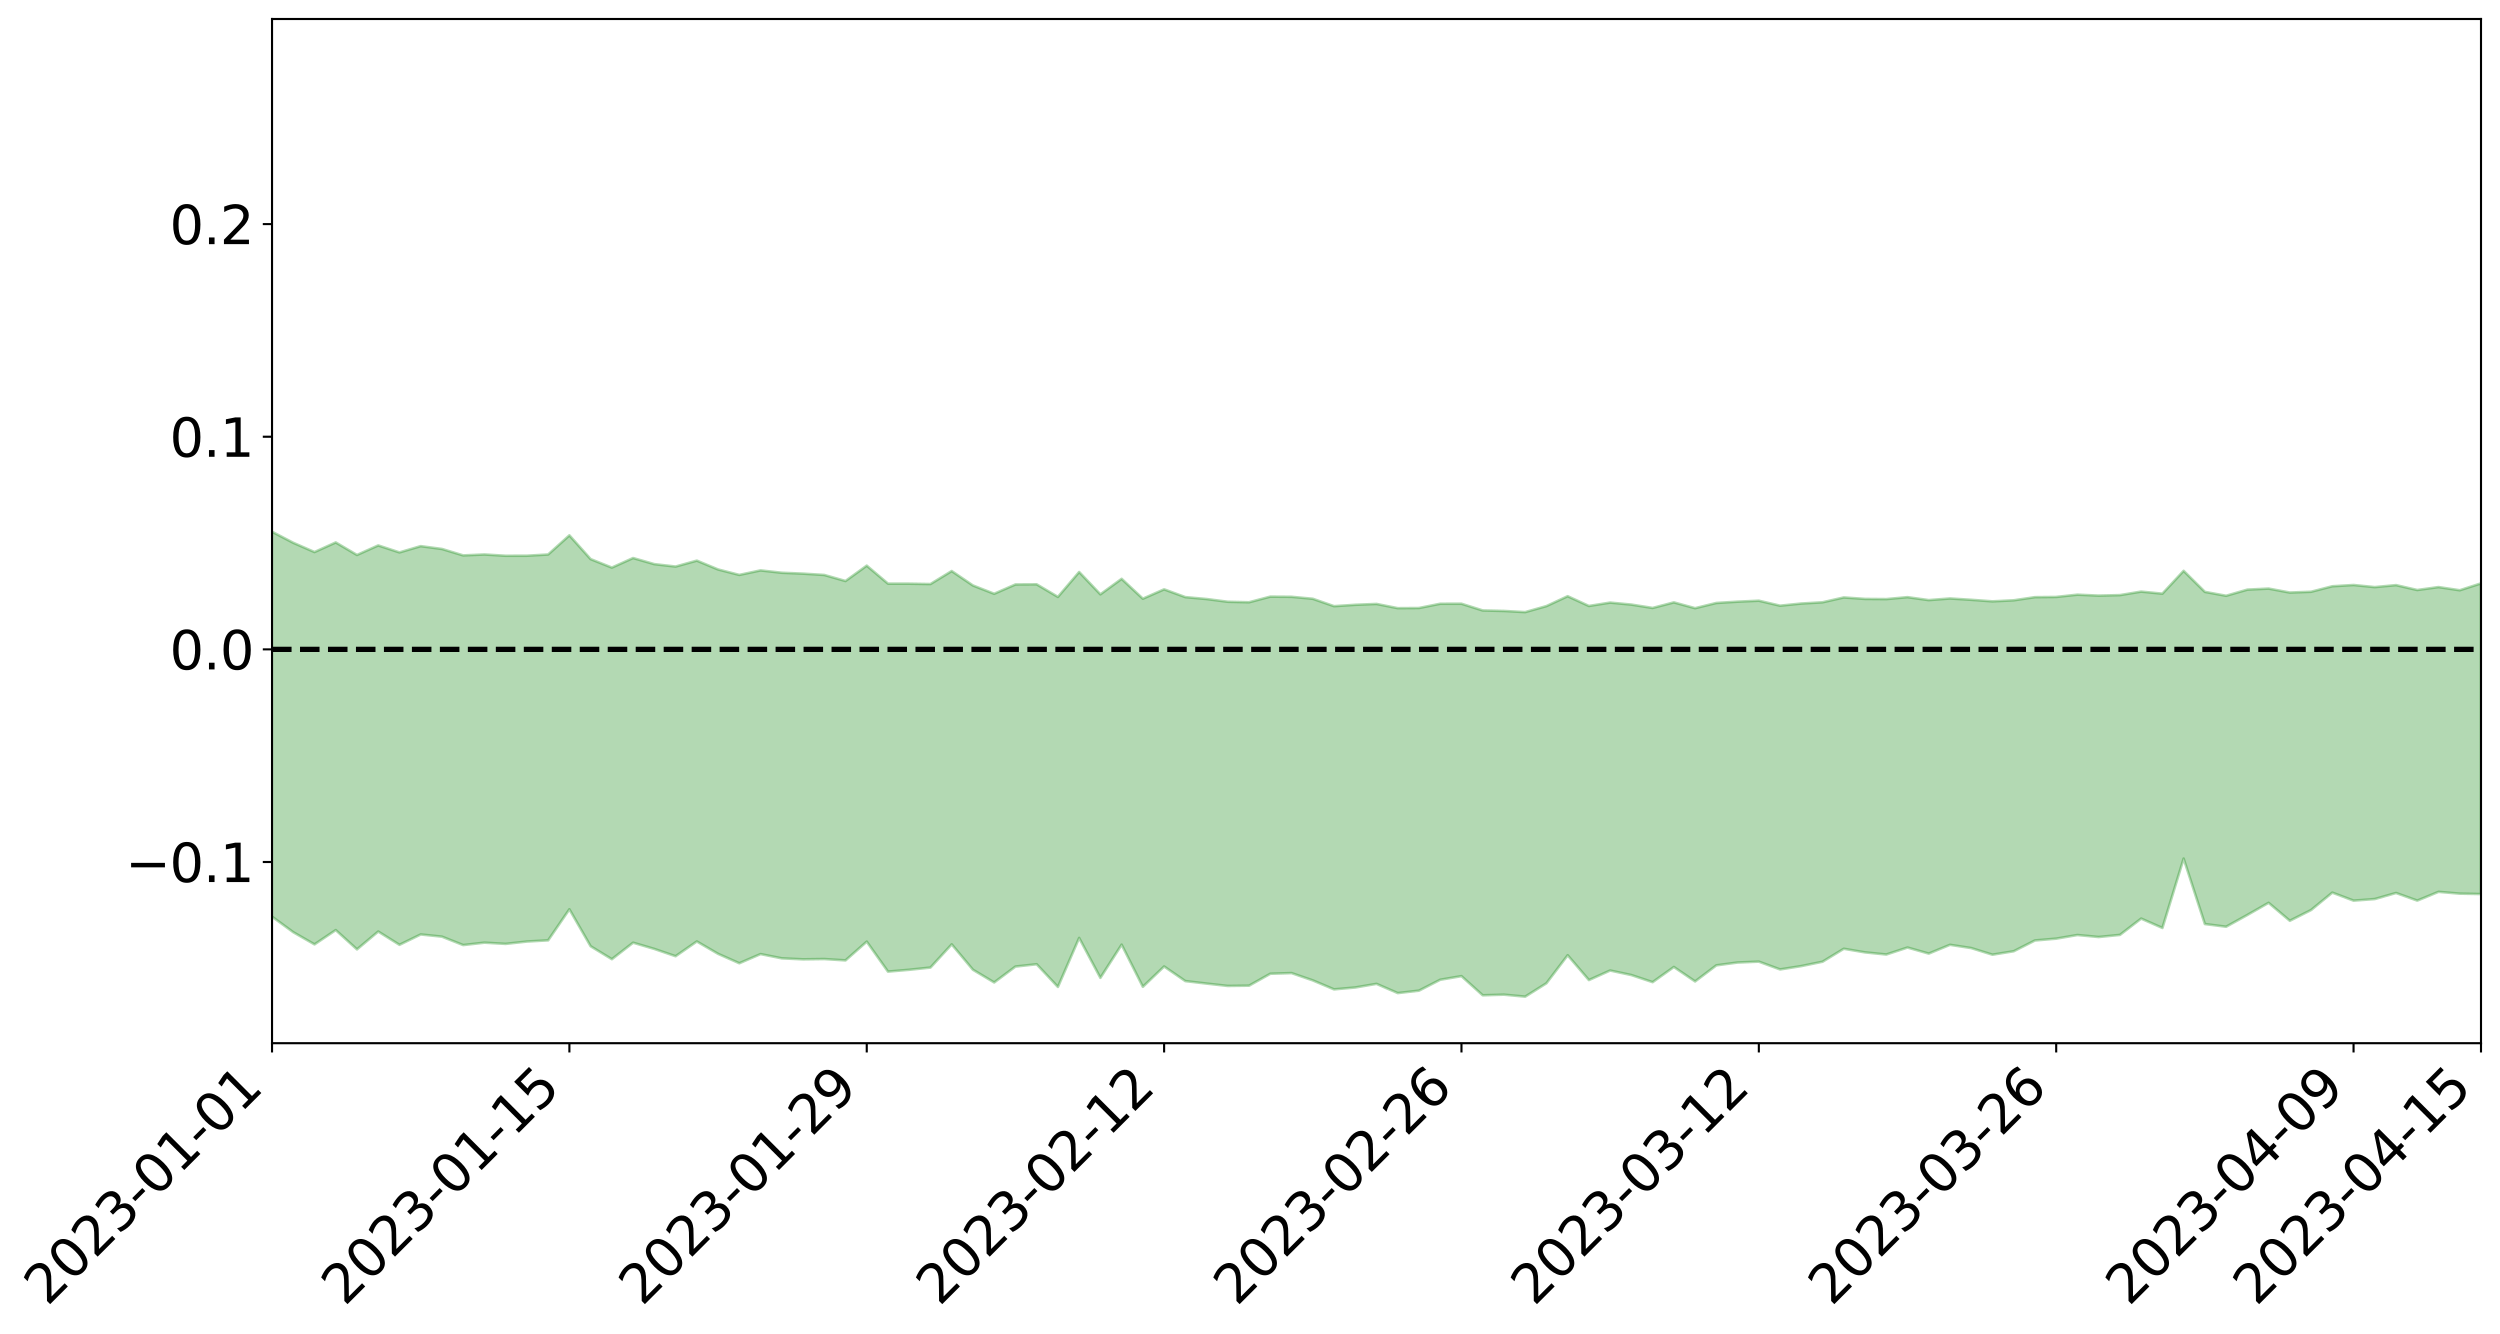 <?xml version="1.0" encoding="utf-8" standalone="no"?>
<!DOCTYPE svg PUBLIC "-//W3C//DTD SVG 1.1//EN"
  "http://www.w3.org/Graphics/SVG/1.1/DTD/svg11.dtd">
<svg xmlns:xlink="http://www.w3.org/1999/xlink" width="947.275pt" height="505.355pt" viewBox="0 0 947.275 505.355" xmlns="http://www.w3.org/2000/svg" version="1.1">
 <defs>
  <style type="text/css">*{stroke-linejoin: round; stroke-linecap: butt}</style>
 </defs>
 <g id="figure_1">
  <g id="patch_1">
   <path d="M 0 505.355 
L 947.275 505.355 
L 947.275 -0 
L 0 -0 
z
" style="fill: #ffffff"/>
  </g>
  <g id="axes_1">
   <g id="patch_2">
    <path d="M 103.075 395.28 
L 940.075 395.28 
L 940.075 7.2 
L 103.075 7.2 
z
" style="fill: #ffffff"/>
   </g>
   <g id="PolyCollection_1">
    <path d="M -4315.319 246.002 
L -4315.319 246.011 
L -4307.271 245.959 
L -4299.223 245.915 
L -4291.175 245.864 
L -4283.127 245.833 
L -4275.079 245.795 
L -4267.031 245.751 
L -4258.983 245.708 
L -4250.935 245.668 
L -4242.887 245.634 
L -4234.839 245.594 
L -4226.791 245.551 
L -4218.742 245.51 
L -4210.694 245.457 
L -4202.646 245.416 
L -4194.598 245.365 
L -4186.55 245.323 
L -4178.502 245.263 
L -4170.454 245.216 
L -4162.406 245.17 
L -4154.358 245.116 
L -4146.31 245.062 
L -4138.262 245.011 
L -4130.214 244.947 
L -4122.166 244.893 
L -4114.117 244.828 
L -4106.069 244.763 
L -4098.021 244.689 
L -4089.973 244.614 
L -4081.925 244.542 
L -4073.877 244.457 
L -4065.829 244.359 
L -4057.781 244.275 
L -4049.733 244.178 
L -4041.685 244.066 
L -4033.637 243.963 
L -4025.589 243.841 
L -4017.541 243.718 
L -4009.492 243.592 
L -4001.444 243.458 
L -3993.396 243.31 
L -3985.348 243.151 
L -3977.3 242.982 
L -3969.252 242.822 
L -3961.204 242.631 
L -3953.156 242.452 
L -3945.108 242.26 
L -3937.06 242.069 
L -3929.012 241.863 
L -3920.964 241.637 
L -3912.916 241.433 
L -3904.867 241.202 
L -3896.819 240.963 
L -3888.771 240.73 
L -3880.723 240.501 
L -3872.675 240.251 
L -3864.627 239.998 
L -3856.579 239.747 
L -3848.531 239.484 
L -3840.483 239.218 
L -3832.435 238.953 
L -3824.387 238.679 
L -3816.339 238.405 
L -3808.291 238.137 
L -3800.242 237.856 
L -3792.194 237.552 
L -3784.146 237.26 
L -3776.098 236.969 
L -3768.05 236.684 
L -3760.002 236.384 
L -3751.954 236.093 
L -3743.906 235.796 
L -3735.858 235.532 
L -3727.81 235.212 
L -3719.762 234.941 
L -3711.714 234.639 
L -3703.666 234.353 
L -3695.617 234.05 
L -3687.569 233.783 
L -3679.521 233.475 
L -3671.473 233.188 
L -3663.425 232.919 
L -3655.377 232.623 
L -3647.329 232.352 
L -3639.281 232.066 
L -3631.233 231.773 
L -3623.185 231.491 
L -3615.137 231.22 
L -3607.089 230.928 
L -3599.041 230.648 
L -3590.992 230.36 
L -3582.944 230.077 
L -3574.896 229.808 
L -3566.848 229.53 
L -3558.8 229.248 
L -3550.752 228.998 
L -3542.704 228.709 
L -3534.656 228.433 
L -3526.608 228.161 
L -3518.56 227.889 
L -3510.512 227.617 
L -3502.464 227.341 
L -3494.416 227.078 
L -3486.367 226.803 
L -3478.319 226.521 
L -3470.271 226.234 
L -3462.223 225.943 
L -3454.175 225.673 
L -3446.127 225.373 
L -3438.079 225.05 
L -3430.031 224.749 
L -3421.983 224.43 
L -3413.935 224.106 
L -3405.887 223.762 
L -3397.839 223.411 
L -3389.791 223.088 
L -3381.742 222.716 
L -3373.694 222.363 
L -3365.646 221.982 
L -3357.598 221.636 
L -3349.55 221.223 
L -3341.502 220.819 
L -3333.454 220.428 
L -3325.406 220.03 
L -3317.358 219.619 
L -3309.31 219.189 
L -3301.262 218.789 
L -3293.214 218.325 
L -3285.166 217.923 
L -3277.117 217.446 
L -3269.069 216.986 
L -3261.021 216.538 
L -3252.973 216.112 
L -3244.925 215.607 
L -3236.877 215.156 
L -3228.829 214.572 
L -3220.781 214.076 
L -3212.733 213.619 
L -3204.685 213.097 
L -3196.637 212.562 
L -3188.589 211.939 
L -3180.541 211.36 
L -3172.492 210.887 
L -3164.444 210.109 
L -3156.396 209.498 
L -3148.348 208.873 
L -3140.3 208.225 
L -3132.252 207.482 
L -3124.204 206.789 
L -3116.156 206.284 
L -3108.108 205.626 
L -3100.06 204.504 
L -3092.012 203.575 
L -3083.964 202.911 
L -3075.916 201.966 
L -3067.867 201.198 
L -3059.819 200.544 
L -3051.771 199.51 
L -3043.723 198.324 
L -3035.675 197.544 
L -3027.627 197.082 
L -3019.579 196.113 
L -3011.531 195.737 
L -3003.483 195.075 
L -2995.435 194.022 
L -2987.387 193.931 
L -2979.339 194.247 
L -2971.291 195.051 
L -2963.242 193.984 
L -2955.194 195.883 
L -2947.146 196.317 
L -2939.098 193.547 
L -2931.05 194.396 
L -2923.002 195.719 
L -2914.954 195.054 
L -2906.906 194.97 
L -2898.858 200.39 
L -2890.81 208.057 
L -2882.762 211.907 
L -2874.714 203.7 
L -2866.666 207.986 
L -2858.617 213.583 
L -2850.569 213.293 
L -2842.521 224.632 
L -2834.473 223.114 
L -2826.425 219.686 
L -2818.377 211.134 
L -2810.329 219.215 
L -2802.281 224.077 
L -2794.233 222.068 
L -2786.185 223.352 
L -2778.137 227.939 
L -2770.089 227.338 
L -2762.041 223.418 
L -2753.992 228.38 
L -2745.944 229.373 
L -2737.896 227.617 
L -2729.848 230.777 
L -2721.8 231.944 
L -2713.752 231.667 
L -2705.704 230.735 
L -2697.656 231.791 
L -2689.608 230.762 
L -2681.56 230.876 
L -2673.512 231.896 
L -2665.464 231.025 
L -2657.416 231.559 
L -2649.367 231.648 
L -2641.319 230.946 
L -2633.271 231.285 
L -2625.223 230.265 
L -2617.175 230.41 
L -2609.127 230.806 
L -2601.079 230.926 
L -2593.031 230.506 
L -2584.983 230.162 
L -2576.935 230.189 
L -2568.887 229.819 
L -2560.839 229.884 
L -2552.791 229.958 
L -2544.742 229.365 
L -2536.694 229.934 
L -2528.646 229.647 
L -2520.598 229.663 
L -2512.55 229.925 
L -2504.502 229.682 
L -2496.454 229.828 
L -2488.406 230.302 
L -2480.358 230.911 
L -2472.31 230.425 
L -2464.262 230.621 
L -2456.214 230.688 
L -2448.166 232.491 
L -2440.117 232.97 
L -2432.069 233.989 
L -2424.021 233.112 
L -2415.973 232.723 
L -2407.925 233.407 
L -2399.877 234.811 
L -2391.829 235.511 
L -2383.781 234.437 
L -2375.733 236.31 
L -2367.685 236.52 
L -2359.637 236.907 
L -2351.589 236.764 
L -2343.541 237.959 
L -2335.492 238.286 
L -2327.444 239.304 
L -2319.396 239.536 
L -2311.348 239.888 
L -2303.3 239.945 
L -2295.252 240.363 
L -2287.204 240.835 
L -2279.156 241.187 
L -2271.108 241.908 
L -2263.06 242.386 
L -2255.012 242.844 
L -2246.964 242.718 
L -2238.916 242.797 
L -2230.867 243.305 
L -2222.819 243.351 
L -2214.771 244.114 
L -2206.723 244.394 
L -2198.675 244.291 
L -2190.627 244.366 
L -2182.579 244.725 
L -2174.531 244.593 
L -2166.483 245.009 
L -2158.435 245.094 
L -2150.387 245.318 
L -2142.339 245.351 
L -2134.291 245.557 
L -2126.242 245.518 
L -2118.194 245.725 
L -2110.146 245.91 
L -2102.098 245.769 
L -2094.05 245.754 
L -2086.002 246.066 
L -2077.954 246.187 
L -2069.906 246.112 
L -2061.858 246.353 
L -2053.81 246.384 
L -2045.762 245.9 
L -2037.714 246.482 
L -2029.666 246.304 
L -2021.617 246.495 
L -2013.569 246.527 
L -2005.521 246.506 
L -1997.473 246.455 
L -1989.425 246.587 
L -1981.377 246.275 
L -1973.329 246.73 
L -1965.281 246.5 
L -1957.233 246.975 
L -1949.185 246.766 
L -1941.137 246.693 
L -1933.089 246.761 
L -1925.041 247.216 
L -1916.992 246.834 
L -1908.944 247.221 
L -1900.896 247.067 
L -1892.848 247.355 
L -1884.8 247.138 
L -1876.752 247.225 
L -1868.704 248.878 
L -1860.656 247.225 
L -1852.608 248.529 
L -1844.56 248.186 
L -1836.512 248.644 
L -1828.464 248.8 
L -1820.416 248.825 
L -1812.367 249.061 
L -1804.319 249.219 
L -1796.271 249.607 
L -1788.223 249.825 
L -1780.175 252.734 
L -1772.127 250.215 
L -1764.079 250.621 
L -1756.031 256.133 
L -1747.983 252.221 
L -1739.935 254.858 
L -1731.887 255.801 
L -1723.839 254.653 
L -1715.791 256.427 
L -1707.742 260.652 
L -1699.694 260.404 
L -1691.646 260.555 
L -1683.598 263.349 
L -1675.55 264.026 
L -1667.502 266.459 
L -1659.454 269.092 
L -1651.406 273.394 
L -1643.358 280.45 
L -1635.31 280.213 
L -1627.262 284.774 
L -1619.214 288.428 
L -1611.166 290.954 
L -1603.117 295.611 
L -1595.069 298.902 
L -1587.021 295.542 
L -1578.973 300.787 
L -1570.925 307.029 
L -1562.877 310.364 
L -1554.829 312.227 
L -1546.781 320.122 
L -1538.733 321.271 
L -1530.685 323.797 
L -1522.637 323.788 
L -1514.589 330.407 
L -1506.541 329.024 
L -1498.492 328.517 
L -1490.444 334.234 
L -1482.396 338.531 
L -1474.348 338.584 
L -1466.3 341.222 
L -1458.252 342.312 
L -1450.204 342.818 
L -1442.156 343.139 
L -1434.108 344.696 
L -1426.06 345.755 
L -1418.012 350.009 
L -1409.964 348.344 
L -1401.916 352.088 
L -1393.867 351.68 
L -1385.819 351.511 
L -1377.771 353.221 
L -1369.723 354.65 
L -1361.675 353.359 
L -1353.627 354.364 
L -1345.579 354.713 
L -1337.531 356.985 
L -1329.483 356.376 
L -1321.435 356.275 
L -1313.387 356.994 
L -1305.339 358.212 
L -1297.291 358.032 
L -1289.242 357.416 
L -1281.194 358.198 
L -1273.146 357.133 
L -1265.098 357.659 
L -1257.05 360.301 
L -1249.002 360.457 
L -1240.954 359.519 
L -1232.906 359.418 
L -1224.858 359.878 
L -1216.81 358.739 
L -1208.762 359.539 
L -1200.714 359.904 
L -1192.666 360.078 
L -1184.617 359.884 
L -1176.569 359.31 
L -1168.521 360.304 
L -1160.473 359.961 
L -1152.425 360.318 
L -1144.377 360.396 
L -1136.329 360.908 
L -1128.281 360.506 
L -1120.233 359.473 
L -1112.185 359.719 
L -1104.137 359.108 
L -1096.089 357.561 
L -1088.041 359.175 
L -1079.992 357.758 
L -1071.944 358.823 
L -1063.896 358.77 
L -1055.848 359.414 
L -1047.8 358.328 
L -1039.752 358.465 
L -1031.704 358.792 
L -1023.656 356.794 
L -1015.608 357.998 
L -1007.56 358.033 
L -999.512 358.315 
L -991.464 357.767 
L -983.416 358.271 
L -975.367 357.778 
L -967.319 357.561 
L -959.271 356.195 
L -951.223 355.885 
L -943.175 355.604 
L -935.127 355.408 
L -927.079 355.742 
L -919.031 355.661 
L -910.983 354.961 
L -902.935 355.258 
L -894.887 354.757 
L -886.839 354.872 
L -878.791 354.992 
L -870.742 355.451 
L -862.694 354.753 
L -854.646 352.802 
L -846.598 354.896 
L -838.55 354.812 
L -830.502 354.709 
L -822.454 354.58 
L -814.406 353.765 
L -806.358 353.966 
L -798.31 353.418 
L -790.262 353.545 
L -782.214 353.38 
L -774.166 352.538 
L -766.117 351.827 
L -758.069 353.441 
L -750.021 353.236 
L -741.973 352.042 
L -733.925 352.763 
L -725.877 351.272 
L -717.829 350.761 
L -709.781 351.458 
L -701.733 350.336 
L -693.685 352.568 
L -685.637 350.649 
L -677.589 349.237 
L -669.541 350.23 
L -661.492 350.967 
L -653.444 350.79 
L -645.396 351.589 
L -637.348 350.401 
L -629.3 352.287 
L -621.252 350.546 
L -613.204 350.71 
L -605.156 350.219 
L -597.108 348.974 
L -589.06 350.38 
L -581.012 352.881 
L -572.964 349.71 
L -564.916 350.3 
L -556.867 348.704 
L -548.819 350.22 
L -540.771 348.829 
L -532.723 348.42 
L -524.675 347.635 
L -516.627 349.207 
L -508.579 348.646 
L -500.531 349.648 
L -492.483 349.362 
L -484.435 346.033 
L -476.387 348.016 
L -468.339 346.72 
L -460.291 348.074 
L -452.242 347.472 
L -444.194 349.391 
L -436.146 350.323 
L -428.098 350.235 
L -420.05 353.308 
L -412.002 357.455 
L -403.954 351.274 
L -395.906 351.638 
L -387.858 350.233 
L -379.81 351.966 
L -371.762 352.174 
L -363.714 351.911 
L -355.666 356.913 
L -347.617 356.349 
L -339.569 351.555 
L -331.521 355.438 
L -323.473 353.957 
L -315.425 351.26 
L -307.377 356.351 
L -299.329 355.443 
L -291.281 357.902 
L -283.233 354.855 
L -275.185 353.573 
L -267.137 355.268 
L -259.089 354.532 
L -251.041 356.761 
L -242.992 354.018 
L -234.944 357.694 
L -226.896 355.111 
L -218.848 356.038 
L -210.8 354.697 
L -202.752 356.197 
L -194.704 352.109 
L -186.656 356.215 
L -178.608 354.6 
L -170.56 357.896 
L -162.512 356.994 
L -154.464 358.449 
L -146.416 356.923 
L -138.367 357.615 
L -130.319 360.114 
L -122.271 357.073 
L -114.223 355.68 
L -106.175 356.552 
L -98.127 357.798 
L -90.079 354.851 
L -82.031 351.601 
L -73.983 357.037 
L -65.935 360.875 
L -57.887 352.759 
L -49.839 353.892 
L -41.791 354.707 
L -33.742 353.788 
L -25.694 356.66 
L -17.646 356.298 
L -9.598 353.567 
L -1.55 354.696 
L 6.498 354.549 
L 14.546 349.75 
L 22.594 350.504 
L 30.642 348.005 
L 38.69 354.094 
L 46.738 360.01 
L 54.786 358.043 
L 62.834 351.89 
L 70.883 350.636 
L 78.931 350.189 
L 86.979 349.074 
L 95.027 354.164 
L 103.075 347.318 
L 111.123 353.216 
L 119.171 357.834 
L 127.219 352.418 
L 135.267 359.724 
L 143.315 352.963 
L 151.363 357.996 
L 159.411 354.073 
L 167.459 354.904 
L 175.508 358.095 
L 183.556 357.184 
L 191.604 357.644 
L 199.652 356.755 
L 207.7 356.301 
L 215.748 344.531 
L 223.796 358.534 
L 231.844 363.446 
L 239.892 357.192 
L 247.94 359.56 
L 255.988 362.313 
L 264.036 356.723 
L 272.084 361.414 
L 280.133 364.98 
L 288.181 361.51 
L 296.229 363.118 
L 304.277 363.503 
L 312.325 363.388 
L 320.373 363.898 
L 328.421 356.792 
L 336.469 368.148 
L 344.517 367.458 
L 352.565 366.613 
L 360.613 357.821 
L 368.661 367.448 
L 376.709 372.258 
L 384.758 366.241 
L 392.806 365.361 
L 400.854 373.956 
L 408.902 355.391 
L 416.95 370.51 
L 424.998 357.937 
L 433.046 373.906 
L 441.094 366.203 
L 449.142 371.742 
L 457.19 372.687 
L 465.238 373.586 
L 473.286 373.476 
L 481.334 368.96 
L 489.383 368.71 
L 497.431 371.477 
L 505.479 374.879 
L 513.527 374.167 
L 521.575 372.789 
L 529.623 376.289 
L 537.671 375.362 
L 545.719 371.236 
L 553.767 369.866 
L 561.815 377.129 
L 569.863 376.886 
L 577.911 377.64 
L 585.959 372.566 
L 594.008 361.946 
L 602.056 371.354 
L 610.104 367.735 
L 618.152 369.46 
L 626.2 372.144 
L 634.248 366.399 
L 642.296 371.871 
L 650.344 365.776 
L 658.392 364.709 
L 666.44 364.37 
L 674.488 367.325 
L 682.536 366.061 
L 690.584 364.405 
L 698.633 359.493 
L 706.681 360.861 
L 714.729 361.674 
L 722.777 359.027 
L 730.825 361.321 
L 738.873 357.996 
L 746.921 359.233 
L 754.969 361.741 
L 763.017 360.434 
L 771.065 356.352 
L 779.113 355.664 
L 787.161 354.287 
L 795.209 355.041 
L 803.258 354.246 
L 811.306 348.059 
L 819.354 351.606 
L 827.402 325.324 
L 835.45 350.126 
L 843.498 351.146 
L 851.546 346.688 
L 859.594 342.081 
L 867.642 348.884 
L 875.69 344.817 
L 883.738 338.217 
L 891.786 341.256 
L 899.834 340.655 
L 907.883 338.359 
L 915.931 341.244 
L 923.979 337.924 
L 932.027 338.608 
L 940.075 338.764 
L 940.075 221.052 
L 940.075 221.052 
L 932.027 223.658 
L 923.979 222.452 
L 915.931 223.561 
L 907.883 221.709 
L 899.834 222.464 
L 891.786 221.664 
L 883.738 222.143 
L 875.69 224.229 
L 867.642 224.525 
L 859.594 223.021 
L 851.546 223.419 
L 843.498 225.745 
L 835.45 224.27 
L 827.402 216.3 
L 819.354 224.949 
L 811.306 224.166 
L 803.258 225.497 
L 795.209 225.687 
L 787.161 225.329 
L 779.113 226.191 
L 771.065 226.275 
L 763.017 227.465 
L 754.969 227.858 
L 746.921 227.273 
L 738.873 226.769 
L 730.825 227.391 
L 722.777 226.273 
L 714.729 227.006 
L 706.681 226.934 
L 698.633 226.382 
L 690.584 228.22 
L 682.536 228.686 
L 674.488 229.499 
L 666.44 227.612 
L 658.392 227.981 
L 650.344 228.472 
L 642.296 230.452 
L 634.248 228.252 
L 626.2 230.361 
L 618.152 229.088 
L 610.104 228.331 
L 602.056 229.609 
L 594.008 225.915 
L 585.959 229.661 
L 577.911 231.937 
L 569.863 231.498 
L 561.815 231.308 
L 553.767 228.764 
L 545.719 228.77 
L 537.671 230.383 
L 529.623 230.443 
L 521.575 228.84 
L 513.527 229.165 
L 505.479 229.687 
L 497.431 226.884 
L 489.383 226.135 
L 481.334 226.075 
L 473.286 228.202 
L 465.238 228.015 
L 457.19 226.979 
L 449.142 226.257 
L 441.094 223.307 
L 433.046 226.856 
L 424.998 219.332 
L 416.95 225.205 
L 408.902 216.739 
L 400.854 226.177 
L 392.806 221.409 
L 384.758 221.459 
L 376.709 224.985 
L 368.661 221.847 
L 360.613 216.38 
L 352.565 221.302 
L 344.517 221.164 
L 336.469 221.151 
L 328.421 214.335 
L 320.373 220.154 
L 312.325 217.858 
L 304.277 217.36 
L 296.229 217.024 
L 288.181 216.131 
L 280.133 217.84 
L 272.084 215.773 
L 264.036 212.431 
L 255.988 214.676 
L 247.94 213.759 
L 239.892 211.446 
L 231.844 215.067 
L 223.796 211.854 
L 215.748 202.851 
L 207.7 210.104 
L 199.652 210.567 
L 191.604 210.588 
L 183.556 210.097 
L 175.508 210.449 
L 167.459 208.008 
L 159.411 206.942 
L 151.363 209.316 
L 143.315 206.67 
L 135.267 210.281 
L 127.219 205.536 
L 119.171 209.182 
L 111.123 205.668 
L 103.075 201.477 
L 95.027 206.158 
L 86.979 202.798 
L 78.931 203.208 
L 70.883 202.941 
L 62.834 203.732 
L 54.786 207.895 
L 46.738 209.005 
L 38.69 204.684 
L 30.642 201.133 
L 22.594 202.495 
L 14.546 201.438 
L 6.498 204.725 
L -1.55 204.851 
L -9.598 204.173 
L -17.646 205.538 
L -25.694 206.274 
L -33.742 204.183 
L -41.791 204.196 
L -49.839 203.858 
L -57.887 202.781 
L -65.935 208.193 
L -73.983 206.36 
L -82.031 201.976 
L -90.079 203.633 
L -98.127 206.107 
L -106.175 205.319 
L -114.223 204.419 
L -122.271 205.178 
L -130.319 206.555 
L -138.367 205.87 
L -146.416 204.819 
L -154.464 205.821 
L -162.512 206.243 
L -170.56 205.471 
L -178.608 203.639 
L -186.656 204.263 
L -194.704 201.396 
L -202.752 204.955 
L -210.8 203.501 
L -218.848 204.337 
L -226.896 203.085 
L -234.944 205.955 
L -242.992 203.171 
L -251.041 204.949 
L -259.089 203.485 
L -267.137 204.029 
L -275.185 202.56 
L -283.233 205.325 
L -291.281 206.896 
L -299.329 204.268 
L -307.377 205.888 
L -315.425 201.52 
L -323.473 203.43 
L -331.521 206.121 
L -339.569 202.695 
L -347.617 207.919 
L -355.666 207.163 
L -363.714 203.905 
L -371.762 204.645 
L -379.81 204.968 
L -387.858 203.893 
L -395.906 204.536 
L -403.954 205.378 
L -412.002 211.64 
L -420.05 207.846 
L -428.098 205.882 
L -436.146 206.806 
L -444.194 206.621 
L -452.242 204.943 
L -460.291 205.538 
L -468.339 206.114 
L -476.387 206.823 
L -484.435 206.075 
L -492.483 210.841 
L -500.531 211.472 
L -508.579 211.034 
L -516.627 212.702 
L -524.675 212.159 
L -532.723 213.37 
L -540.771 215.098 
L -548.819 216.221 
L -556.867 216.587 
L -564.916 218.833 
L -572.964 219.644 
L -581.012 224.047 
L -589.06 222.105 
L -597.108 221.504 
L -605.156 223.872 
L -613.204 226.409 
L -621.252 227.081 
L -629.3 229.285 
L -637.348 228.328 
L -645.396 230.581 
L -653.444 231.178 
L -661.492 233.137 
L -669.541 233.95 
L -677.589 233.66 
L -685.637 236.114 
L -693.685 239.743 
L -701.733 238.713 
L -709.781 241.394 
L -717.829 242.598 
L -725.877 243.693 
L -733.925 247.059 
L -741.973 247.728 
L -750.021 250.234 
L -758.069 252.046 
L -766.117 251.758 
L -774.166 254.49 
L -782.214 256.842 
L -790.262 258.483 
L -798.31 259.855 
L -806.358 261.845 
L -814.406 263.532 
L -822.454 265.964 
L -830.502 267.908 
L -838.55 269.842 
L -846.598 271.37 
L -854.646 271.706 
L -862.694 274.553 
L -870.742 277.046 
L -878.791 278.518 
L -886.839 280.569 
L -894.887 281.394 
L -902.935 283.682 
L -910.983 285.147 
L -919.031 287.334 
L -927.079 289.202 
L -935.127 290.563 
L -943.175 292.814 
L -951.223 294.507 
L -959.271 296.312 
L -967.319 298.865 
L -975.367 301.003 
L -983.416 303.163 
L -991.464 304.231 
L -999.512 306.33 
L -1007.56 307.761 
L -1015.608 309.235 
L -1023.656 310.183 
L -1031.704 312.952 
L -1039.752 314.407 
L -1047.8 315.739 
L -1055.848 318.149 
L -1063.896 319.218 
L -1071.944 320.729 
L -1079.992 321.082 
L -1088.041 324.023 
L -1096.089 324.107 
L -1104.137 326.474 
L -1112.185 328.424 
L -1120.233 329.461 
L -1128.281 331.564 
L -1136.329 333.135 
L -1144.377 334.012 
L -1152.425 333.822 
L -1160.473 332.994 
L -1168.521 332.998 
L -1176.569 331.637 
L -1184.617 332.062 
L -1192.666 332.125 
L -1200.714 331.743 
L -1208.762 331.098 
L -1216.81 330.375 
L -1224.858 330.952 
L -1232.906 330.331 
L -1240.954 330.336 
L -1249.002 330.832 
L -1257.05 330.352 
L -1265.098 328.088 
L -1273.146 327.523 
L -1281.194 328.192 
L -1289.242 327.459 
L -1297.291 327.661 
L -1305.339 327.58 
L -1313.387 326.265 
L -1321.435 325.892 
L -1329.483 325.649 
L -1337.531 325.927 
L -1345.579 323.847 
L -1353.627 323.561 
L -1361.675 322.747 
L -1369.723 323.544 
L -1377.771 322.568 
L -1385.819 320.894 
L -1393.867 320.974 
L -1401.916 321.103 
L -1409.964 318.044 
L -1418.012 319.437 
L -1426.06 315.985 
L -1434.108 315.136 
L -1442.156 313.871 
L -1450.204 313.819 
L -1458.252 313.328 
L -1466.3 312.33 
L -1474.348 310.357 
L -1482.396 310.724 
L -1490.444 307.002 
L -1498.492 303.321 
L -1506.541 303.447 
L -1514.589 304.472 
L -1522.637 299.797 
L -1530.685 299.343 
L -1538.733 297.845 
L -1546.781 297.067 
L -1554.829 291.338 
L -1562.877 290.383 
L -1570.925 287.863 
L -1578.973 283.102 
L -1587.021 279.579 
L -1595.069 282.17 
L -1603.117 280.078 
L -1611.166 276.862 
L -1619.214 275.059 
L -1627.262 272.443 
L -1635.31 269.223 
L -1643.358 269.81 
L -1651.406 264.155 
L -1659.454 261.646 
L -1667.502 259.498 
L -1675.55 257.8 
L -1683.598 257.324 
L -1691.646 255.035 
L -1699.694 254.714 
L -1707.742 255.343 
L -1715.791 252.405 
L -1723.839 250.828 
L -1731.887 251.926 
L -1739.935 251.176 
L -1747.983 249.318 
L -1756.031 252.158 
L -1764.079 248.205 
L -1772.127 247.531 
L -1780.175 249.845 
L -1788.223 247.453 
L -1796.271 247.236 
L -1804.319 246.94 
L -1812.367 246.714 
L -1820.416 246.633 
L -1828.464 246.623 
L -1836.512 246.563 
L -1844.56 246.276 
L -1852.608 246.448 
L -1860.656 245.35 
L -1868.704 246.796 
L -1876.752 245.395 
L -1884.8 245.365 
L -1892.848 245.51 
L -1900.896 245.259 
L -1908.944 245.325 
L -1916.992 245.062 
L -1925.041 245.376 
L -1933.089 244.983 
L -1941.137 244.837 
L -1949.185 244.954 
L -1957.233 245.142 
L -1965.281 244.711 
L -1973.329 244.884 
L -1981.377 244.578 
L -1989.425 244.833 
L -1997.473 244.759 
L -2005.521 244.706 
L -2013.569 244.814 
L -2021.617 244.795 
L -2029.666 244.621 
L -2037.714 244.757 
L -2045.762 244.231 
L -2053.81 244.694 
L -2061.858 244.661 
L -2069.906 244.512 
L -2077.954 244.597 
L -2086.002 244.239 
L -2094.05 244.219 
L -2102.098 244.183 
L -2110.146 244.285 
L -2118.194 244.11 
L -2126.242 243.965 
L -2134.291 243.847 
L -2142.339 243.828 
L -2150.387 243.804 
L -2158.435 243.576 
L -2166.483 243.494 
L -2174.531 243.016 
L -2182.579 243.218 
L -2190.627 242.845 
L -2198.675 242.752 
L -2206.723 242.888 
L -2214.771 242.527 
L -2222.819 241.557 
L -2230.867 241.58 
L -2238.916 241.034 
L -2246.964 241.021 
L -2255.012 241.163 
L -2263.06 240.669 
L -2271.108 240.188 
L -2279.156 239.266 
L -2287.204 238.915 
L -2295.252 238.382 
L -2303.3 237.887 
L -2311.348 237.856 
L -2319.396 237.498 
L -2327.444 237.327 
L -2335.492 236.11 
L -2343.541 235.74 
L -2351.589 234.412 
L -2359.637 234.674 
L -2367.685 234.143 
L -2375.733 234.123 
L -2383.781 232.086 
L -2391.829 233.227 
L -2399.877 232.43 
L -2407.925 230.856 
L -2415.973 230.073 
L -2424.021 230.413 
L -2432.069 231.341 
L -2440.117 230.144 
L -2448.166 229.539 
L -2456.214 227.503 
L -2464.262 227.042 
L -2472.31 227.027 
L -2480.358 227.513 
L -2488.406 226.76 
L -2496.454 226.154 
L -2504.502 225.926 
L -2512.55 226.134 
L -2520.598 225.651 
L -2528.646 225.675 
L -2536.694 225.956 
L -2544.742 225.232 
L -2552.791 225.839 
L -2560.839 225.71 
L -2568.887 225.579 
L -2576.935 225.902 
L -2584.983 225.808 
L -2593.031 226.216 
L -2601.079 226.68 
L -2609.127 226.499 
L -2617.175 226.051 
L -2625.223 225.702 
L -2633.271 226.955 
L -2641.319 226.564 
L -2649.367 227.37 
L -2657.416 227.239 
L -2665.464 226.741 
L -2673.512 227.536 
L -2681.56 226.555 
L -2689.608 226.496 
L -2697.656 227.57 
L -2705.704 226.616 
L -2713.752 227.627 
L -2721.8 227.872 
L -2729.848 226.833 
L -2737.896 223.742 
L -2745.944 225.566 
L -2753.992 224.558 
L -2762.041 220.007 
L -2770.089 223.709 
L -2778.137 224.401 
L -2786.185 220.17 
L -2794.233 218.869 
L -2802.281 221.056 
L -2810.329 216.076 
L -2818.377 207.482 
L -2826.425 216.723 
L -2834.473 220.327 
L -2842.521 221.961 
L -2850.569 210.179 
L -2858.617 210.561 
L -2866.666 204.734 
L -2874.714 200.256 
L -2882.762 209.033 
L -2890.81 205.083 
L -2898.858 197.103 
L -2906.906 191.515 
L -2914.954 191.73 
L -2923.002 192.554 
L -2931.05 191.279 
L -2939.098 190.479 
L -2947.146 193.471 
L -2955.194 192.985 
L -2963.242 190.831 
L -2971.291 191.948 
L -2979.339 190.974 
L -2987.387 190.522 
L -2995.435 190.467 
L -3003.483 191.572 
L -3011.531 192.174 
L -3019.579 192.476 
L -3027.627 193.419 
L -3035.675 193.808 
L -3043.723 194.555 
L -3051.771 195.801 
L -3059.819 196.743 
L -3067.867 197.365 
L -3075.916 198.069 
L -3083.964 199.041 
L -3092.012 199.616 
L -3100.06 200.55 
L -3108.108 201.703 
L -3116.156 202.371 
L -3124.204 202.803 
L -3132.252 203.489 
L -3140.3 204.192 
L -3148.348 204.843 
L -3156.396 205.464 
L -3164.444 206.062 
L -3172.492 206.912 
L -3180.541 207.322 
L -3188.589 207.935 
L -3196.637 208.58 
L -3204.685 209.128 
L -3212.733 209.66 
L -3220.781 210.092 
L -3228.829 210.566 
L -3236.877 211.225 
L -3244.925 211.668 
L -3252.973 212.197 
L -3261.021 212.618 
L -3269.069 213.099 
L -3277.117 213.593 
L -3285.166 214.095 
L -3293.214 214.505 
L -3301.262 214.989 
L -3309.31 215.414 
L -3317.358 215.871 
L -3325.406 216.294 
L -3333.454 216.737 
L -3341.502 217.145 
L -3349.55 217.585 
L -3357.598 218.061 
L -3365.646 218.42 
L -3373.694 218.874 
L -3381.742 219.263 
L -3389.791 219.718 
L -3397.839 220.047 
L -3405.887 220.469 
L -3413.935 220.872 
L -3421.983 221.254 
L -3430.031 221.644 
L -3438.079 222.004 
L -3446.127 222.426 
L -3454.175 222.804 
L -3462.223 223.112 
L -3470.271 223.482 
L -3478.319 223.85 
L -3486.367 224.216 
L -3494.416 224.568 
L -3502.464 224.894 
L -3510.512 225.255 
L -3518.56 225.607 
L -3526.608 225.96 
L -3534.656 226.311 
L -3542.704 226.672 
L -3550.752 227.046 
L -3558.8 227.364 
L -3566.848 227.732 
L -3574.896 228.091 
L -3582.944 228.434 
L -3590.992 228.787 
L -3599.041 229.148 
L -3607.089 229.497 
L -3615.137 229.864 
L -3623.185 230.195 
L -3631.233 230.533 
L -3639.281 230.891 
L -3647.329 231.235 
L -3655.377 231.56 
L -3663.425 231.904 
L -3671.473 232.215 
L -3679.521 232.549 
L -3687.569 232.907 
L -3695.617 233.207 
L -3703.666 233.548 
L -3711.714 233.867 
L -3719.762 234.203 
L -3727.81 234.503 
L -3735.858 234.86 
L -3743.906 235.148 
L -3751.954 235.475 
L -3760.002 235.794 
L -3768.05 236.122 
L -3776.098 236.432 
L -3784.146 236.747 
L -3792.194 237.065 
L -3800.242 237.388 
L -3808.291 237.675 
L -3816.339 237.947 
L -3824.387 238.227 
L -3832.435 238.509 
L -3840.483 238.782 
L -3848.531 239.06 
L -3856.579 239.336 
L -3864.627 239.598 
L -3872.675 239.865 
L -3880.723 240.131 
L -3888.771 240.371 
L -3896.819 240.616 
L -3904.867 240.875 
L -3912.916 241.12 
L -3920.964 241.337 
L -3929.012 241.58 
L -3937.06 241.801 
L -3945.108 242.004 
L -3953.156 242.208 
L -3961.204 242.398 
L -3969.252 242.606 
L -3977.3 242.776 
L -3985.348 242.957 
L -3993.396 243.128 
L -4001.444 243.285 
L -4009.492 243.428 
L -4017.541 243.558 
L -4025.589 243.687 
L -4033.637 243.816 
L -4041.685 243.921 
L -4049.733 244.041 
L -4057.781 244.141 
L -4065.829 244.226 
L -4073.877 244.328 
L -4081.925 244.417 
L -4089.973 244.489 
L -4098.021 244.568 
L -4106.069 244.644 
L -4114.117 244.71 
L -4122.166 244.777 
L -4130.214 244.831 
L -4138.262 244.899 
L -4146.31 244.951 
L -4154.358 245.006 
L -4162.406 245.065 
L -4170.454 245.112 
L -4178.502 245.162 
L -4186.55 245.23 
L -4194.598 245.276 
L -4202.646 245.334 
L -4210.694 245.379 
L -4218.742 245.441 
L -4226.791 245.489 
L -4234.839 245.54 
L -4242.887 245.584 
L -4250.935 245.624 
L -4258.983 245.672 
L -4267.031 245.725 
L -4275.079 245.778 
L -4283.127 245.822 
L -4291.175 245.856 
L -4299.223 245.909 
L -4307.271 245.95 
L -4315.319 246.002 
z
" clip-path="url(#p9e3c5a0785)" style="fill: #008000; fill-opacity: 0.3; stroke: #008000; stroke-opacity: 0.3"/>
   </g>
   <g id="matplotlib.axis_1">
    <g id="xtick_1">
     <g id="line2d_1">
      <defs>
       <path id="mf757999c5d" d="M 0 0 
L 0 3.5 
" style="stroke: #000000; stroke-width: 0.8"/>
      </defs>
      <g>
       <use xlink:href="#mf757999c5d" x="103.075" y="395.28" style="stroke: #000000; stroke-width: 0.8"/>
      </g>
     </g>
     <g id="text_1">
      <!-- 2023-01-01 -->
      <g transform="translate(17.946 495.214) rotate(-45) scale(0.2 -0.2)">
       <defs>
        <path id="DejaVuSans-32" d="M 1228 531 
L 3431 531 
L 3431 0 
L 469 0 
L 469 531 
Q 828 903 1448 1529 
Q 2069 2156 2228 2338 
Q 2531 2678 2651 2914 
Q 2772 3150 2772 3378 
Q 2772 3750 2511 3984 
Q 2250 4219 1831 4219 
Q 1534 4219 1204 4116 
Q 875 4013 500 3803 
L 500 4441 
Q 881 4594 1212 4672 
Q 1544 4750 1819 4750 
Q 2544 4750 2975 4387 
Q 3406 4025 3406 3419 
Q 3406 3131 3298 2873 
Q 3191 2616 2906 2266 
Q 2828 2175 2409 1742 
Q 1991 1309 1228 531 
z
" transform="scale(0.016)"/>
        <path id="DejaVuSans-30" d="M 2034 4250 
Q 1547 4250 1301 3770 
Q 1056 3291 1056 2328 
Q 1056 1369 1301 889 
Q 1547 409 2034 409 
Q 2525 409 2770 889 
Q 3016 1369 3016 2328 
Q 3016 3291 2770 3770 
Q 2525 4250 2034 4250 
z
M 2034 4750 
Q 2819 4750 3233 4129 
Q 3647 3509 3647 2328 
Q 3647 1150 3233 529 
Q 2819 -91 2034 -91 
Q 1250 -91 836 529 
Q 422 1150 422 2328 
Q 422 3509 836 4129 
Q 1250 4750 2034 4750 
z
" transform="scale(0.016)"/>
        <path id="DejaVuSans-33" d="M 2597 2516 
Q 3050 2419 3304 2112 
Q 3559 1806 3559 1356 
Q 3559 666 3084 287 
Q 2609 -91 1734 -91 
Q 1441 -91 1130 -33 
Q 819 25 488 141 
L 488 750 
Q 750 597 1062 519 
Q 1375 441 1716 441 
Q 2309 441 2620 675 
Q 2931 909 2931 1356 
Q 2931 1769 2642 2001 
Q 2353 2234 1838 2234 
L 1294 2234 
L 1294 2753 
L 1863 2753 
Q 2328 2753 2575 2939 
Q 2822 3125 2822 3475 
Q 2822 3834 2567 4026 
Q 2313 4219 1838 4219 
Q 1578 4219 1281 4162 
Q 984 4106 628 3988 
L 628 4550 
Q 988 4650 1302 4700 
Q 1616 4750 1894 4750 
Q 2613 4750 3031 4423 
Q 3450 4097 3450 3541 
Q 3450 3153 3228 2886 
Q 3006 2619 2597 2516 
z
" transform="scale(0.016)"/>
        <path id="DejaVuSans-2d" d="M 313 2009 
L 1997 2009 
L 1997 1497 
L 313 1497 
L 313 2009 
z
" transform="scale(0.016)"/>
        <path id="DejaVuSans-31" d="M 794 531 
L 1825 531 
L 1825 4091 
L 703 3866 
L 703 4441 
L 1819 4666 
L 2450 4666 
L 2450 531 
L 3481 531 
L 3481 0 
L 794 0 
L 794 531 
z
" transform="scale(0.016)"/>
       </defs>
       <use xlink:href="#DejaVuSans-32"/>
       <use xlink:href="#DejaVuSans-30" x="63.623"/>
       <use xlink:href="#DejaVuSans-32" x="127.246"/>
       <use xlink:href="#DejaVuSans-33" x="190.869"/>
       <use xlink:href="#DejaVuSans-2d" x="254.492"/>
       <use xlink:href="#DejaVuSans-30" x="290.576"/>
       <use xlink:href="#DejaVuSans-31" x="354.199"/>
       <use xlink:href="#DejaVuSans-2d" x="417.822"/>
       <use xlink:href="#DejaVuSans-30" x="453.906"/>
       <use xlink:href="#DejaVuSans-31" x="517.529"/>
      </g>
     </g>
    </g>
    <g id="xtick_2">
     <g id="line2d_2">
      <g>
       <use xlink:href="#mf757999c5d" x="215.748" y="395.28" style="stroke: #000000; stroke-width: 0.8"/>
      </g>
     </g>
     <g id="text_2">
      <!-- 2023-01-15 -->
      <g transform="translate(130.619 495.214) rotate(-45) scale(0.2 -0.2)">
       <defs>
        <path id="DejaVuSans-35" d="M 691 4666 
L 3169 4666 
L 3169 4134 
L 1269 4134 
L 1269 2991 
Q 1406 3038 1543 3061 
Q 1681 3084 1819 3084 
Q 2600 3084 3056 2656 
Q 3513 2228 3513 1497 
Q 3513 744 3044 326 
Q 2575 -91 1722 -91 
Q 1428 -91 1123 -41 
Q 819 9 494 109 
L 494 744 
Q 775 591 1075 516 
Q 1375 441 1709 441 
Q 2250 441 2565 725 
Q 2881 1009 2881 1497 
Q 2881 1984 2565 2268 
Q 2250 2553 1709 2553 
Q 1456 2553 1204 2497 
Q 953 2441 691 2322 
L 691 4666 
z
" transform="scale(0.016)"/>
       </defs>
       <use xlink:href="#DejaVuSans-32"/>
       <use xlink:href="#DejaVuSans-30" x="63.623"/>
       <use xlink:href="#DejaVuSans-32" x="127.246"/>
       <use xlink:href="#DejaVuSans-33" x="190.869"/>
       <use xlink:href="#DejaVuSans-2d" x="254.492"/>
       <use xlink:href="#DejaVuSans-30" x="290.576"/>
       <use xlink:href="#DejaVuSans-31" x="354.199"/>
       <use xlink:href="#DejaVuSans-2d" x="417.822"/>
       <use xlink:href="#DejaVuSans-31" x="453.906"/>
       <use xlink:href="#DejaVuSans-35" x="517.529"/>
      </g>
     </g>
    </g>
    <g id="xtick_3">
     <g id="line2d_3">
      <g>
       <use xlink:href="#mf757999c5d" x="328.421" y="395.28" style="stroke: #000000; stroke-width: 0.8"/>
      </g>
     </g>
     <g id="text_3">
      <!-- 2023-01-29 -->
      <g transform="translate(243.292 495.214) rotate(-45) scale(0.2 -0.2)">
       <defs>
        <path id="DejaVuSans-39" d="M 703 97 
L 703 672 
Q 941 559 1184 500 
Q 1428 441 1663 441 
Q 2288 441 2617 861 
Q 2947 1281 2994 2138 
Q 2813 1869 2534 1725 
Q 2256 1581 1919 1581 
Q 1219 1581 811 2004 
Q 403 2428 403 3163 
Q 403 3881 828 4315 
Q 1253 4750 1959 4750 
Q 2769 4750 3195 4129 
Q 3622 3509 3622 2328 
Q 3622 1225 3098 567 
Q 2575 -91 1691 -91 
Q 1453 -91 1209 -44 
Q 966 3 703 97 
z
M 1959 2075 
Q 2384 2075 2632 2365 
Q 2881 2656 2881 3163 
Q 2881 3666 2632 3958 
Q 2384 4250 1959 4250 
Q 1534 4250 1286 3958 
Q 1038 3666 1038 3163 
Q 1038 2656 1286 2365 
Q 1534 2075 1959 2075 
z
" transform="scale(0.016)"/>
       </defs>
       <use xlink:href="#DejaVuSans-32"/>
       <use xlink:href="#DejaVuSans-30" x="63.623"/>
       <use xlink:href="#DejaVuSans-32" x="127.246"/>
       <use xlink:href="#DejaVuSans-33" x="190.869"/>
       <use xlink:href="#DejaVuSans-2d" x="254.492"/>
       <use xlink:href="#DejaVuSans-30" x="290.576"/>
       <use xlink:href="#DejaVuSans-31" x="354.199"/>
       <use xlink:href="#DejaVuSans-2d" x="417.822"/>
       <use xlink:href="#DejaVuSans-32" x="453.906"/>
       <use xlink:href="#DejaVuSans-39" x="517.529"/>
      </g>
     </g>
    </g>
    <g id="xtick_4">
     <g id="line2d_4">
      <g>
       <use xlink:href="#mf757999c5d" x="441.094" y="395.28" style="stroke: #000000; stroke-width: 0.8"/>
      </g>
     </g>
     <g id="text_4">
      <!-- 2023-02-12 -->
      <g transform="translate(355.965 495.214) rotate(-45) scale(0.2 -0.2)">
       <use xlink:href="#DejaVuSans-32"/>
       <use xlink:href="#DejaVuSans-30" x="63.623"/>
       <use xlink:href="#DejaVuSans-32" x="127.246"/>
       <use xlink:href="#DejaVuSans-33" x="190.869"/>
       <use xlink:href="#DejaVuSans-2d" x="254.492"/>
       <use xlink:href="#DejaVuSans-30" x="290.576"/>
       <use xlink:href="#DejaVuSans-32" x="354.199"/>
       <use xlink:href="#DejaVuSans-2d" x="417.822"/>
       <use xlink:href="#DejaVuSans-31" x="453.906"/>
       <use xlink:href="#DejaVuSans-32" x="517.529"/>
      </g>
     </g>
    </g>
    <g id="xtick_5">
     <g id="line2d_5">
      <g>
       <use xlink:href="#mf757999c5d" x="553.767" y="395.28" style="stroke: #000000; stroke-width: 0.8"/>
      </g>
     </g>
     <g id="text_5">
      <!-- 2023-02-26 -->
      <g transform="translate(468.638 495.214) rotate(-45) scale(0.2 -0.2)">
       <defs>
        <path id="DejaVuSans-36" d="M 2113 2584 
Q 1688 2584 1439 2293 
Q 1191 2003 1191 1497 
Q 1191 994 1439 701 
Q 1688 409 2113 409 
Q 2538 409 2786 701 
Q 3034 994 3034 1497 
Q 3034 2003 2786 2293 
Q 2538 2584 2113 2584 
z
M 3366 4563 
L 3366 3988 
Q 3128 4100 2886 4159 
Q 2644 4219 2406 4219 
Q 1781 4219 1451 3797 
Q 1122 3375 1075 2522 
Q 1259 2794 1537 2939 
Q 1816 3084 2150 3084 
Q 2853 3084 3261 2657 
Q 3669 2231 3669 1497 
Q 3669 778 3244 343 
Q 2819 -91 2113 -91 
Q 1303 -91 875 529 
Q 447 1150 447 2328 
Q 447 3434 972 4092 
Q 1497 4750 2381 4750 
Q 2619 4750 2861 4703 
Q 3103 4656 3366 4563 
z
" transform="scale(0.016)"/>
       </defs>
       <use xlink:href="#DejaVuSans-32"/>
       <use xlink:href="#DejaVuSans-30" x="63.623"/>
       <use xlink:href="#DejaVuSans-32" x="127.246"/>
       <use xlink:href="#DejaVuSans-33" x="190.869"/>
       <use xlink:href="#DejaVuSans-2d" x="254.492"/>
       <use xlink:href="#DejaVuSans-30" x="290.576"/>
       <use xlink:href="#DejaVuSans-32" x="354.199"/>
       <use xlink:href="#DejaVuSans-2d" x="417.822"/>
       <use xlink:href="#DejaVuSans-32" x="453.906"/>
       <use xlink:href="#DejaVuSans-36" x="517.529"/>
      </g>
     </g>
    </g>
    <g id="xtick_6">
     <g id="line2d_6">
      <g>
       <use xlink:href="#mf757999c5d" x="666.44" y="395.28" style="stroke: #000000; stroke-width: 0.8"/>
      </g>
     </g>
     <g id="text_6">
      <!-- 2023-03-12 -->
      <g transform="translate(581.311 495.214) rotate(-45) scale(0.2 -0.2)">
       <use xlink:href="#DejaVuSans-32"/>
       <use xlink:href="#DejaVuSans-30" x="63.623"/>
       <use xlink:href="#DejaVuSans-32" x="127.246"/>
       <use xlink:href="#DejaVuSans-33" x="190.869"/>
       <use xlink:href="#DejaVuSans-2d" x="254.492"/>
       <use xlink:href="#DejaVuSans-30" x="290.576"/>
       <use xlink:href="#DejaVuSans-33" x="354.199"/>
       <use xlink:href="#DejaVuSans-2d" x="417.822"/>
       <use xlink:href="#DejaVuSans-31" x="453.906"/>
       <use xlink:href="#DejaVuSans-32" x="517.529"/>
      </g>
     </g>
    </g>
    <g id="xtick_7">
     <g id="line2d_7">
      <g>
       <use xlink:href="#mf757999c5d" x="779.113" y="395.28" style="stroke: #000000; stroke-width: 0.8"/>
      </g>
     </g>
     <g id="text_7">
      <!-- 2023-03-26 -->
      <g transform="translate(693.984 495.214) rotate(-45) scale(0.2 -0.2)">
       <use xlink:href="#DejaVuSans-32"/>
       <use xlink:href="#DejaVuSans-30" x="63.623"/>
       <use xlink:href="#DejaVuSans-32" x="127.246"/>
       <use xlink:href="#DejaVuSans-33" x="190.869"/>
       <use xlink:href="#DejaVuSans-2d" x="254.492"/>
       <use xlink:href="#DejaVuSans-30" x="290.576"/>
       <use xlink:href="#DejaVuSans-33" x="354.199"/>
       <use xlink:href="#DejaVuSans-2d" x="417.822"/>
       <use xlink:href="#DejaVuSans-32" x="453.906"/>
       <use xlink:href="#DejaVuSans-36" x="517.529"/>
      </g>
     </g>
    </g>
    <g id="xtick_8">
     <g id="line2d_8">
      <g>
       <use xlink:href="#mf757999c5d" x="891.786" y="395.28" style="stroke: #000000; stroke-width: 0.8"/>
      </g>
     </g>
     <g id="text_8">
      <!-- 2023-04-09 -->
      <g transform="translate(806.657 495.214) rotate(-45) scale(0.2 -0.2)">
       <defs>
        <path id="DejaVuSans-34" d="M 2419 4116 
L 825 1625 
L 2419 1625 
L 2419 4116 
z
M 2253 4666 
L 3047 4666 
L 3047 1625 
L 3713 1625 
L 3713 1100 
L 3047 1100 
L 3047 0 
L 2419 0 
L 2419 1100 
L 313 1100 
L 313 1709 
L 2253 4666 
z
" transform="scale(0.016)"/>
       </defs>
       <use xlink:href="#DejaVuSans-32"/>
       <use xlink:href="#DejaVuSans-30" x="63.623"/>
       <use xlink:href="#DejaVuSans-32" x="127.246"/>
       <use xlink:href="#DejaVuSans-33" x="190.869"/>
       <use xlink:href="#DejaVuSans-2d" x="254.492"/>
       <use xlink:href="#DejaVuSans-30" x="290.576"/>
       <use xlink:href="#DejaVuSans-34" x="354.199"/>
       <use xlink:href="#DejaVuSans-2d" x="417.822"/>
       <use xlink:href="#DejaVuSans-30" x="453.906"/>
       <use xlink:href="#DejaVuSans-39" x="517.529"/>
      </g>
     </g>
    </g>
    <g id="xtick_9">
     <g id="line2d_9">
      <g>
       <use xlink:href="#mf757999c5d" x="940.075" y="395.28" style="stroke: #000000; stroke-width: 0.8"/>
      </g>
     </g>
     <g id="text_9">
      <!-- 2023-04-15 -->
      <g transform="translate(854.946 495.214) rotate(-45) scale(0.2 -0.2)">
       <use xlink:href="#DejaVuSans-32"/>
       <use xlink:href="#DejaVuSans-30" x="63.623"/>
       <use xlink:href="#DejaVuSans-32" x="127.246"/>
       <use xlink:href="#DejaVuSans-33" x="190.869"/>
       <use xlink:href="#DejaVuSans-2d" x="254.492"/>
       <use xlink:href="#DejaVuSans-30" x="290.576"/>
       <use xlink:href="#DejaVuSans-34" x="354.199"/>
       <use xlink:href="#DejaVuSans-2d" x="417.822"/>
       <use xlink:href="#DejaVuSans-31" x="453.906"/>
       <use xlink:href="#DejaVuSans-35" x="517.529"/>
      </g>
     </g>
    </g>
   </g>
   <g id="matplotlib.axis_2">
    <g id="ytick_1">
     <g id="line2d_10">
      <defs>
       <path id="m45cfc60db5" d="M 0 0 
L -3.5 0 
" style="stroke: #000000; stroke-width: 0.8"/>
      </defs>
      <g>
       <use xlink:href="#m45cfc60db5" x="103.075" y="326.62" style="stroke: #000000; stroke-width: 0.8"/>
      </g>
     </g>
     <g id="text_10">
      <!-- −0.1 -->
      <g transform="translate(47.509 334.218) scale(0.2 -0.2)">
       <defs>
        <path id="DejaVuSans-2212" d="M 678 2272 
L 4684 2272 
L 4684 1741 
L 678 1741 
L 678 2272 
z
" transform="scale(0.016)"/>
        <path id="DejaVuSans-2e" d="M 684 794 
L 1344 794 
L 1344 0 
L 684 0 
L 684 794 
z
" transform="scale(0.016)"/>
       </defs>
       <use xlink:href="#DejaVuSans-2212"/>
       <use xlink:href="#DejaVuSans-30" x="83.789"/>
       <use xlink:href="#DejaVuSans-2e" x="147.412"/>
       <use xlink:href="#DejaVuSans-31" x="179.199"/>
      </g>
     </g>
    </g>
    <g id="ytick_2">
     <g id="line2d_11">
      <g>
       <use xlink:href="#m45cfc60db5" x="103.075" y="246.051" style="stroke: #000000; stroke-width: 0.8"/>
      </g>
     </g>
     <g id="text_11">
      <!-- 0.0 -->
      <g transform="translate(64.269 253.65) scale(0.2 -0.2)">
       <use xlink:href="#DejaVuSans-30"/>
       <use xlink:href="#DejaVuSans-2e" x="63.623"/>
       <use xlink:href="#DejaVuSans-30" x="95.41"/>
      </g>
     </g>
    </g>
    <g id="ytick_3">
     <g id="line2d_12">
      <g>
       <use xlink:href="#m45cfc60db5" x="103.075" y="165.483" style="stroke: #000000; stroke-width: 0.8"/>
      </g>
     </g>
     <g id="text_12">
      <!-- 0.1 -->
      <g transform="translate(64.269 173.082) scale(0.2 -0.2)">
       <use xlink:href="#DejaVuSans-30"/>
       <use xlink:href="#DejaVuSans-2e" x="63.623"/>
       <use xlink:href="#DejaVuSans-31" x="95.41"/>
      </g>
     </g>
    </g>
    <g id="ytick_4">
     <g id="line2d_13">
      <g>
       <use xlink:href="#m45cfc60db5" x="103.075" y="84.915" style="stroke: #000000; stroke-width: 0.8"/>
      </g>
     </g>
     <g id="text_13">
      <!-- 0.2 -->
      <g transform="translate(64.269 92.514) scale(0.2 -0.2)">
       <use xlink:href="#DejaVuSans-30"/>
       <use xlink:href="#DejaVuSans-2e" x="63.623"/>
       <use xlink:href="#DejaVuSans-32" x="95.41"/>
      </g>
     </g>
    </g>
   </g>
   <g id="line2d_14">
    <path d="M 0 0 
" clip-path="url(#p9e3c5a0785)" style="fill: none; stroke: #ffa500; stroke-width: 1.5; stroke-linecap: square"/>
   </g>
   <g id="line2d_15">
    <path d="M 103.075 246.051 
L 948.275 246.051 
" clip-path="url(#p9e3c5a0785)" style="fill: none; stroke-dasharray: 7.4,3.2; stroke-dashoffset: 0; stroke: #000000; stroke-width: 2"/>
   </g>
   <g id="patch_3">
    <path d="M 103.075 395.28 
L 103.075 7.2 
" style="fill: none; stroke: #000000; stroke-width: 0.8; stroke-linejoin: miter; stroke-linecap: square"/>
   </g>
   <g id="patch_4">
    <path d="M 940.075 395.28 
L 940.075 7.2 
" style="fill: none; stroke: #000000; stroke-width: 0.8; stroke-linejoin: miter; stroke-linecap: square"/>
   </g>
   <g id="patch_5">
    <path d="M 103.075 395.28 
L 940.075 395.28 
" style="fill: none; stroke: #000000; stroke-width: 0.8; stroke-linejoin: miter; stroke-linecap: square"/>
   </g>
   <g id="patch_6">
    <path d="M 103.075 7.2 
L 940.075 7.2 
" style="fill: none; stroke: #000000; stroke-width: 0.8; stroke-linejoin: miter; stroke-linecap: square"/>
   </g>
  </g>
 </g>
 <defs>
  <clipPath id="p9e3c5a0785">
   <rect x="103.075" y="7.2" width="837" height="388.08"/>
  </clipPath>
 </defs>
</svg>

